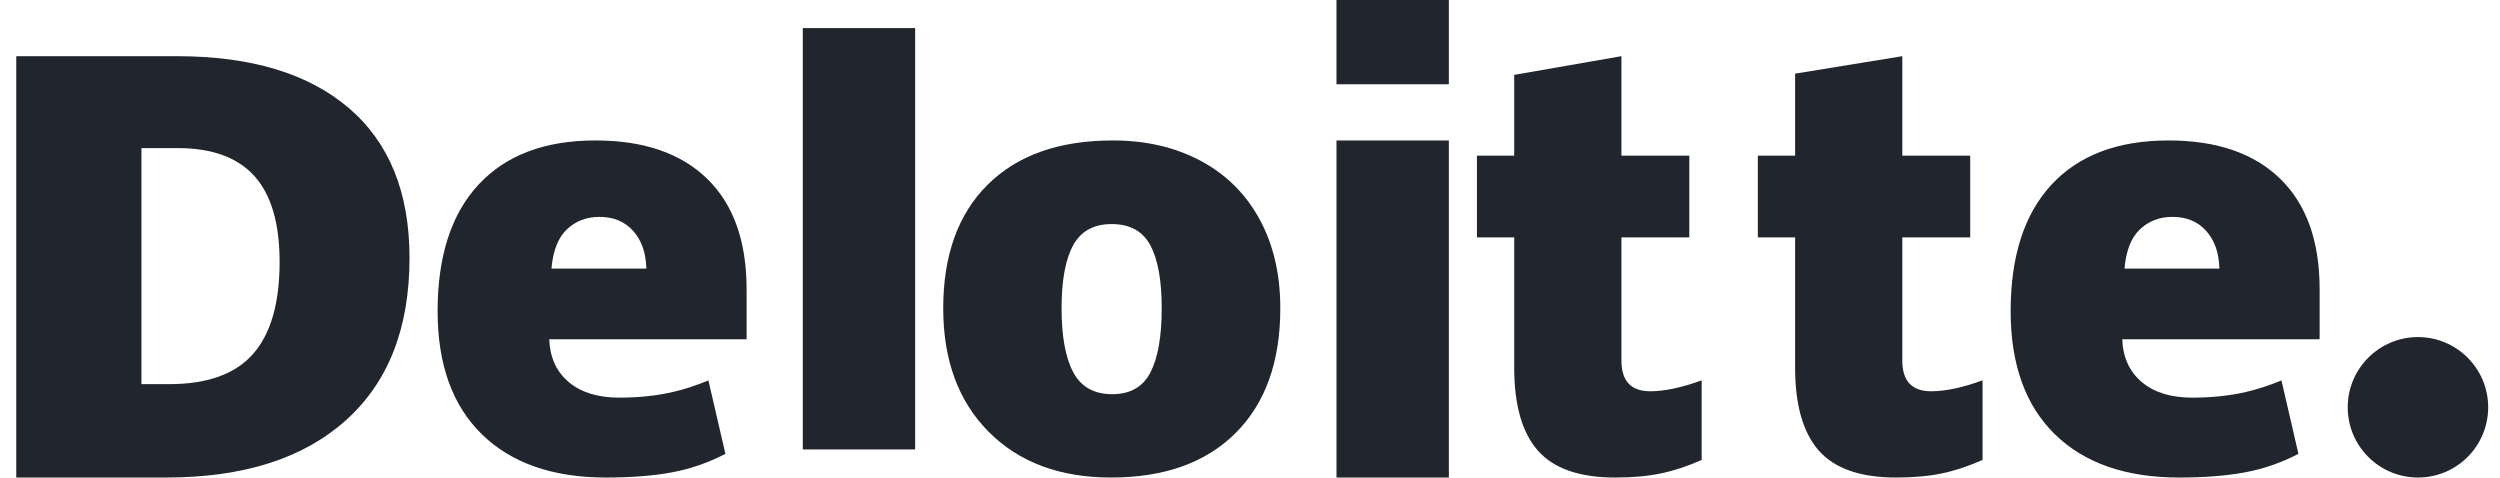 <svg width="89" height="17" viewBox="0 0 89 17" fill="none" xmlns="http://www.w3.org/2000/svg">
<g id="6. Deloitte">
<path id="path3356" d="M83.579 14.5C83.579 13.12 84.7 12 86.08 12C87.46 12 88.579 13.12 88.579 14.5C88.579 15.881 87.46 17 86.08 17C84.7 17 83.579 15.881 83.579 14.5Z" fill="#21252D"/>
<path id="path3360" fill-rule="evenodd" clip-rule="evenodd" d="M12.306 14.968C13.822 13.614 14.579 11.685 14.579 9.182C14.579 6.856 13.859 5.078 12.419 3.847C10.979 2.616 8.935 2 6.287 2H0.579V17H5.915C8.661 17 10.791 16.323 12.306 14.968ZM9.057 6.268C9.655 6.932 9.954 7.951 9.954 9.325C9.954 10.796 9.637 11.889 9.006 12.603C8.374 13.319 7.382 13.675 6.028 13.675H5.035V5.273H6.332C7.551 5.273 8.458 5.604 9.057 6.268Z" fill="#21252D"/>
<path id="path3362" d="M28.579 16H32.579V1H28.579V16Z" fill="#21252D"/>
<path id="path3366" fill-rule="evenodd" clip-rule="evenodd" d="M43.994 15.409C45.052 14.349 45.579 12.87 45.579 10.975C45.579 9.767 45.334 8.712 44.843 7.809C44.351 6.905 43.652 6.211 42.747 5.727C41.842 5.243 40.798 5 39.618 5C37.707 5 36.224 5.523 35.166 6.57C34.108 7.617 33.579 9.085 33.579 10.975C33.579 12.823 34.119 14.289 35.198 15.373C36.276 16.458 37.729 17 39.553 17C41.456 17 42.936 16.469 43.994 15.409ZM38.206 13.25C37.93 12.729 37.792 11.97 37.792 10.975C37.792 9.979 37.93 9.23 38.206 8.729C38.482 8.228 38.937 7.977 39.574 7.977C40.225 7.977 40.685 8.23 40.954 8.735C41.223 9.239 41.357 9.985 41.357 10.975C41.357 11.97 41.225 12.729 40.96 13.25C40.694 13.772 40.239 14.033 39.596 14.033C38.945 14.033 38.482 13.772 38.206 13.25Z" fill="#21252D"/>
<path id="path3370" d="M47.579 17H51.579V10.817V5H47.579V17Z" fill="#21252D"/>
<path id="path3372" d="M47.579 3H51.579V0H47.579V3Z" fill="#21252D"/>
<path id="path3376" d="M58.748 13.929C59.26 13.929 59.869 13.799 60.579 13.54V16.374C60.069 16.599 59.583 16.76 59.122 16.855C58.66 16.952 58.119 17 57.499 17C56.227 17 55.31 16.68 54.748 16.04C54.187 15.401 53.906 14.419 53.906 13.094V8.452H52.579V5.541H53.906V2.665L57.723 2V5.541H60.139V8.452H57.723V12.835C57.723 13.565 58.065 13.929 58.748 13.929Z" fill="#21252D"/>
<path id="path3380" d="M68.749 13.929C69.26 13.929 69.869 13.799 70.579 13.54V16.374C70.069 16.599 69.583 16.76 69.122 16.855C68.66 16.952 68.12 17 67.499 17C66.228 17 65.311 16.68 64.749 16.04C64.188 15.401 63.906 14.419 63.906 13.094V8.452H62.579V5.541H63.906V2.622L67.722 2V5.541H70.14V8.452H67.722V12.835C67.722 13.565 68.065 13.929 68.749 13.929Z" fill="#21252D"/>
<path id="path3384" fill-rule="evenodd" clip-rule="evenodd" d="M77.201 5C78.916 5 80.242 5.456 81.177 6.366C82.112 7.276 82.579 8.588 82.579 10.3V12.079H75.552C75.578 12.727 75.812 13.236 76.251 13.604C76.689 13.972 77.287 14.156 78.045 14.156C78.736 14.156 79.371 14.089 79.95 13.956C80.35 13.864 80.774 13.725 81.22 13.544L81.824 16.157C81.211 16.474 80.579 16.694 79.925 16.815C79.268 16.938 78.484 17 77.573 17C75.676 17 74.203 16.486 73.153 15.46C72.105 14.434 71.579 12.972 71.579 11.077C71.579 9.119 72.066 7.617 73.037 6.57C74.01 5.523 75.398 5 77.201 5ZM76.18 8.166C75.868 8.463 75.686 8.928 75.632 9.563H79.01C78.997 9.004 78.841 8.557 78.543 8.223C78.245 7.888 77.845 7.721 77.341 7.721C76.879 7.721 76.493 7.87 76.18 8.166Z" fill="#21252D"/>
<path id="path3388" fill-rule="evenodd" clip-rule="evenodd" d="M21.201 5C22.917 5 24.242 5.456 25.177 6.366C26.112 7.276 26.579 8.588 26.579 10.3V12.079H19.552C19.578 12.727 19.811 13.236 20.25 13.604C20.689 13.972 21.288 14.156 22.045 14.156C22.736 14.156 23.37 14.089 23.95 13.956C24.35 13.864 24.774 13.725 25.22 13.544L25.825 16.157C25.211 16.474 24.579 16.694 23.925 16.815C23.268 16.938 22.484 17 21.573 17C19.676 17 18.203 16.486 17.154 15.46C16.104 14.434 15.579 12.972 15.579 11.077C15.579 9.119 16.066 7.617 17.038 6.57C18.01 5.523 19.397 5 21.201 5ZM20.18 8.166C19.868 8.463 19.686 8.928 19.632 9.563H23.01C22.997 9.004 22.841 8.557 22.543 8.223C22.245 7.888 21.844 7.721 21.341 7.721C20.879 7.721 20.492 7.87 20.18 8.166Z" fill="#21252D"/>
</g>
</svg>
